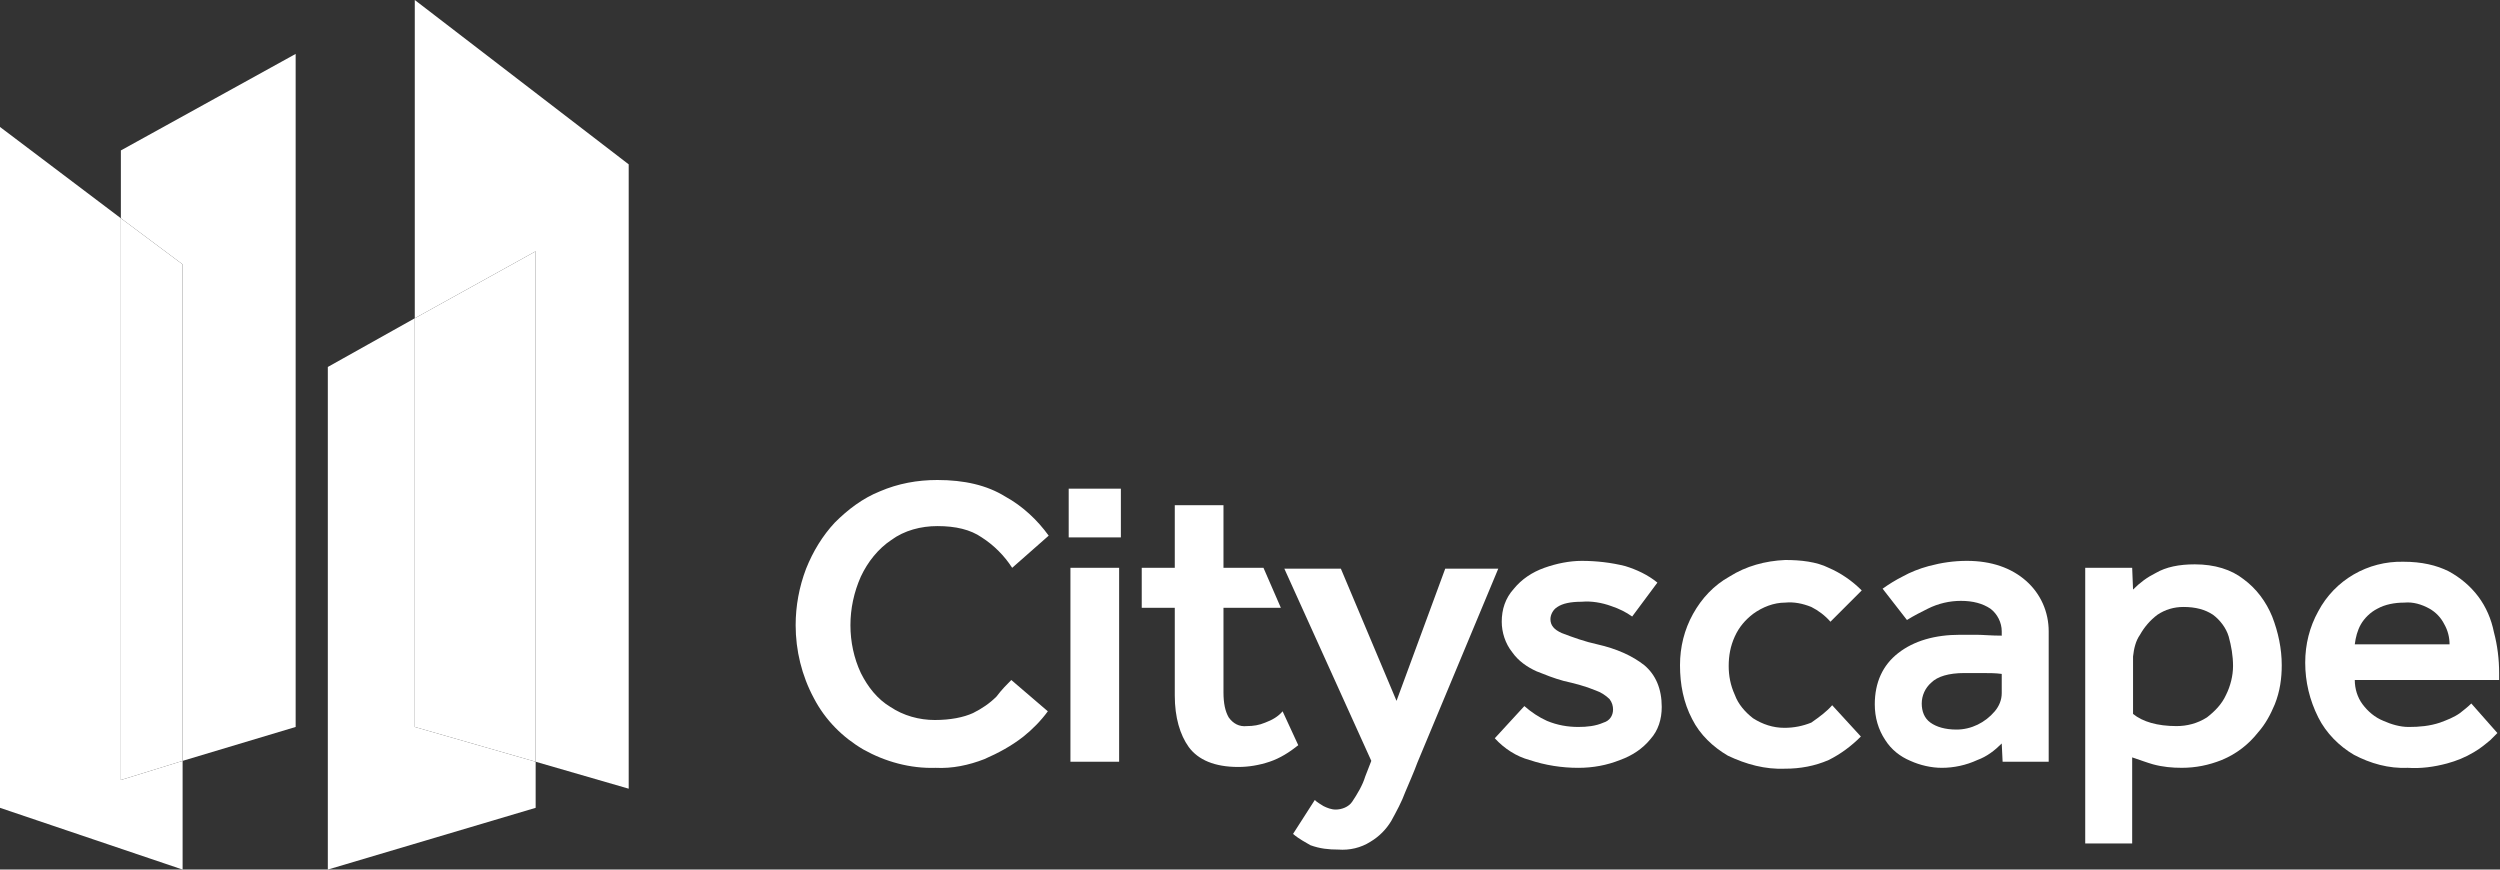 <?xml version="1.0" encoding="utf-8"?>
<!-- Generator: Adobe Illustrator 24.0.1, SVG Export Plug-In . SVG Version: 6.00 Build 0)  -->
<svg version="1.1" id="Layer_1" xmlns="http://www.w3.org/2000/svg" xmlns:xlink="http://www.w3.org/1999/xlink" x="0px" y="0px"
	 viewBox="0 0 287.5 100" style="enable-background:new 0 0 287.5 100;" xml:space="preserve">
<rect x="0" y="0" width="287.5" height="100" fill="#333333" stroke="none"/>
<style type="text/css">
	.st0{fill:#FFFFFF;}
</style>
<title>Informa_Cityscape_Master_Logo_CMYK</title>
<g>
	<polygon class="st0" points="13.9,25.1 13.9,89.7 21,87.5 21,30.4 	"/>
	<polygon class="st0" points="13.9,25.1 21,30.4 21,87.5 34,83.6 34,6.2 13.9,17.3 	"/>
	<polyline class="st0" points="61.6,28.9 61.6,87.6 72.3,90.7 72.3,18.9 47.7,0 47.7,36.6 	"/>
	<polygon class="st0" points="47.7,36.6 37.7,42.2 37.7,100 61.6,92.9 61.6,87.6 47.7,83.6 	"/>
	<polygon class="st0" points="47.7,36.6 47.7,83.6 61.6,87.6 61.6,28.9 	"/>
	<polygon class="st0" points="13.9,25.1 0,14.6 0,92.9 21,100 21,87.5 13.9,89.7 	"/>
	<path class="st0" d="M122.9,61.8v-5.6h6v5.6H122.9z M123.1,87.6V65.3h5.6v22.3C128.7,87.6,123.1,87.6,123.1,87.6z"/>
	<path class="st0" d="M135.1,80V69.9h-3.8v-4.6h3.8v-7.2h5.6v7.2h4.6l2,4.6h-6.6v9.7c0,1.3,0.2,2.2,0.6,2.9c0.5,0.7,1.2,1.1,2.1,1
		c0.7,0,1.4-0.1,2.1-0.4c0.8-0.3,1.5-0.7,2-1.3l1.8,3.9c-1,0.8-2.1,1.5-3.3,1.9s-2.4,0.6-3.6,0.6c-2.7,0-4.6-0.8-5.7-2.3
		C135.7,84.5,135.1,82.5,135.1,80z"/>
	<path class="st0" d="M148.7,95.9l2.5-3.9c0.3,0.3,0.7,0.5,1,0.7c0.4,0.2,0.9,0.4,1.4,0.4c0.7,0,1.5-0.3,1.9-0.9
		c0.6-0.9,1.2-1.9,1.5-2.9l0.7-1.8l-10-22.1h6.5l6.4,15.2l5.6-15.2h6.1L163,87.7c-0.4,1.1-0.9,2.2-1.4,3.4c-0.4,1.1-1,2.2-1.6,3.3
		c-0.6,1-1.4,1.8-2.4,2.4c-1.1,0.7-2.4,1-3.7,0.9c-1.1,0-2.1-0.1-3.2-0.5C150.2,96.9,149.4,96.5,148.7,95.9z"/>
	<path class="st0" d="M171.9,84.9l3.4-3.7c0.8,0.7,1.7,1.3,2.6,1.7c1.2,0.5,2.4,0.7,3.6,0.7c1,0,2-0.1,2.9-0.5
		c0.7-0.2,1.1-0.8,1.1-1.5c0-0.4-0.1-0.8-0.4-1.2c-0.4-0.4-1-0.8-1.6-1c-1.2-0.5-2.4-0.8-3.7-1.1c-1.1-0.3-2.1-0.7-3.1-1.1
		c-1.1-0.5-2.1-1.2-2.8-2.2c-0.8-1-1.2-2.3-1.2-3.5c0-1.4,0.4-2.7,1.4-3.8c0.9-1.1,2.1-1.9,3.5-2.4s2.9-0.8,4.3-0.8
		c1.7,0,3.4,0.2,5,0.6c1.3,0.4,2.6,1,3.7,1.9l-2.9,3.9c-0.7-0.5-1.5-0.9-2.4-1.2c-1.1-0.4-2.3-0.6-3.4-0.5c-1.3,0-2.2,0.2-2.8,0.6
		c-0.5,0.3-0.8,0.9-0.8,1.4c0,0.7,0.4,1.2,1.3,1.6c1.3,0.5,2.7,1,4.1,1.3c2.2,0.5,4,1.3,5.4,2.4c1.3,1.1,2,2.7,2,4.8
		c0,1.4-0.4,2.7-1.3,3.7c-0.9,1.1-2.1,1.9-3.5,2.4c-1.5,0.6-3.1,0.9-4.8,0.9c-1.9,0-3.8-0.3-5.6-0.9C174.4,87,173,86.1,171.9,84.9z"
		/>
	<path class="st0" d="M210.7,81.1l3.3,3.6c-1.1,1.1-2.3,2-3.7,2.7c-1.6,0.7-3.3,1-5,1c-2.3,0.1-4.5-0.5-6.6-1.5
		c-1.7-1-3.2-2.4-4.1-4.2c-1-1.9-1.4-4-1.4-6.2c0-2.1,0.5-4.1,1.5-5.9s2.4-3.3,4.2-4.3c1.9-1.2,4.1-1.8,6.4-1.9c1.8,0,3.6,0.2,5,0.9
		c1.4,0.6,2.7,1.5,3.8,2.6l-3.6,3.6c-0.6-0.7-1.4-1.3-2.2-1.7c-1-0.4-2-0.6-3-0.5c-1.3,0-2.6,0.5-3.7,1.3c-0.9,0.7-1.6,1.5-2.1,2.6
		s-0.7,2.2-0.7,3.4c0,1.1,0.2,2.2,0.7,3.3c0.4,1.1,1.2,2,2.1,2.7c1.1,0.7,2.3,1.1,3.6,1.1c1.1,0,2.1-0.2,3.1-0.6
		C209.3,82.4,210.1,81.8,210.7,81.1z"/>
	<path class="st0" d="M230.3,87.6l-0.1-2.1c-0.8,0.8-1.7,1.5-2.8,1.9c-1.3,0.6-2.7,0.9-4.1,0.9c-1.2,0-2.5-0.3-3.6-0.8
		c-1.2-0.5-2.2-1.3-2.9-2.4c-0.8-1.2-1.2-2.6-1.2-4.1c0-2.5,0.9-4.5,2.7-5.9s4.2-2.1,7.1-2.1c0.5,0,1.2,0,1.9,0s1.7,0.1,2.9,0.1
		v-0.5c0-1-0.5-2-1.3-2.6c-0.9-0.6-2-0.9-3.4-0.9c-1.3,0-2.6,0.3-3.8,0.9c-0.8,0.4-1.6,0.8-2.4,1.3l-2.8-3.6c0.7-0.5,1.5-1,2.3-1.4
		c0.9-0.5,1.9-0.9,3-1.2c1.5-0.4,2.9-0.6,4.4-0.6c2.8,0,5.1,0.8,6.8,2.3s2.6,3.6,2.6,5.8v15L230.3,87.6z M230.2,79.7v-2.2
		c-0.7-0.1-1.5-0.1-2.4-0.1s-1.5,0-1.9,0c-1.8,0-3.1,0.4-3.8,1.1c-0.7,0.6-1.1,1.5-1.1,2.4s0.3,1.7,1,2.2s1.7,0.8,3,0.8
		c1.7,0,3.3-0.8,4.4-2.1C229.9,81.2,230.2,80.5,230.2,79.7z"/>
	<path class="st0" d="M239.8,97.1V65.3h5.4l0.1,2.5c0.8-0.8,1.6-1.4,2.6-1.9c1.2-0.7,2.7-1,4.5-1c2.3,0,4.2,0.6,5.6,1.7
		c1.5,1.1,2.6,2.6,3.3,4.3c0.7,1.8,1.1,3.7,1.1,5.6c0,1.5-0.2,3-0.8,4.5c-0.5,1.2-1.1,2.3-1.9,3.2c-1.1,1.4-2.5,2.5-4.2,3.2
		c-1.5,0.6-3,0.9-4.6,0.9c-1.1,0-2.2-0.1-3.3-0.4c-0.7-0.2-1.5-0.5-2.4-0.8V97h-5.4V97.1z M245.3,75.5v6.6c1.1,0.9,2.8,1.4,5,1.4
		c1.2,0,2.4-0.3,3.5-1c0.9-0.7,1.7-1.5,2.2-2.6c0.5-1,0.8-2.2,0.8-3.3c0-1.2-0.2-2.3-0.5-3.4c-0.3-1-1-1.9-1.8-2.5
		c-0.9-0.6-2-0.9-3.4-0.9c-1.1,0-2.1,0.3-3,0.9c-0.8,0.6-1.5,1.4-2,2.3C245.6,73.7,245.4,74.6,245.3,75.5z"/>
	<path class="st0" d="M284.2,80.9l3,3.4l-0.8,0.8c-0.6,0.5-1.2,1-1.9,1.4c-1,0.6-2,1-3.1,1.3c-1.5,0.4-3,0.6-4.5,0.5
		c-2.2,0.1-4.3-0.5-6.2-1.5c-1.7-1-3.2-2.5-4.1-4.3c-1-2-1.5-4.1-1.5-6.3c0-2.1,0.5-4.1,1.5-5.9c1.9-3.6,5.7-5.8,9.8-5.7
		c2.1,0,3.8,0.4,5.2,1.1c1.3,0.7,2.5,1.7,3.4,2.9c0.9,1.2,1.5,2.6,1.8,4.1c0.4,1.5,0.6,3.1,0.6,4.7v0.8h-16.6c0,1,0.3,2,0.9,2.8
		s1.4,1.5,2.4,1.9c0.9,0.4,1.9,0.7,2.9,0.7c1.2,0,2.4-0.1,3.6-0.5c0.8-0.3,1.6-0.6,2.3-1.1C283.4,81.6,283.8,81.3,284.2,80.9z
		 M270.8,74.1h10.9c0-0.8-0.2-1.6-0.6-2.3c-0.4-0.8-1-1.4-1.7-1.8c-0.9-0.5-1.9-0.8-2.9-0.7c-1.1,0-2.2,0.2-3.1,0.7
		c-0.8,0.4-1.5,1.1-1.9,1.8C271.1,72.5,270.9,73.3,270.8,74.1z"/>
	<path class="st0" d="M116.3,78.2l4.2,3.6c-0.8,1.1-1.8,2.1-2.8,2.9c-1.4,1.1-2.9,1.9-4.5,2.6c-1.8,0.7-3.7,1.1-5.6,1
		c-2.9,0.1-5.8-0.7-8.3-2.1c-2.4-1.4-4.4-3.4-5.7-5.9c-1.4-2.6-2.1-5.5-2.1-8.4c0-2.2,0.4-4.4,1.2-6.5c0.8-2,1.9-3.8,3.3-5.3
		c1.5-1.5,3.2-2.8,5.2-3.6c2.1-0.9,4.3-1.3,6.6-1.3c3.1,0,5.7,0.6,7.8,1.9c2,1.1,3.7,2.7,5,4.5l-4.2,3.7c-0.9-1.4-2.1-2.6-3.5-3.5
		c-1.3-0.9-3-1.3-5.1-1.3c-1.9,0-3.8,0.5-5.3,1.6c-1.5,1-2.7,2.5-3.5,4.2c-0.8,1.8-1.2,3.7-1.2,5.6s0.4,3.8,1.2,5.5
		c0.8,1.6,1.9,3,3.4,3.9c1.5,1,3.3,1.5,5.1,1.5c1.8,0,3.3-0.3,4.4-0.8c1-0.5,1.9-1.1,2.7-1.9C115.2,79.3,115.8,78.7,116.3,78.2z"/>
</g>
</svg>
